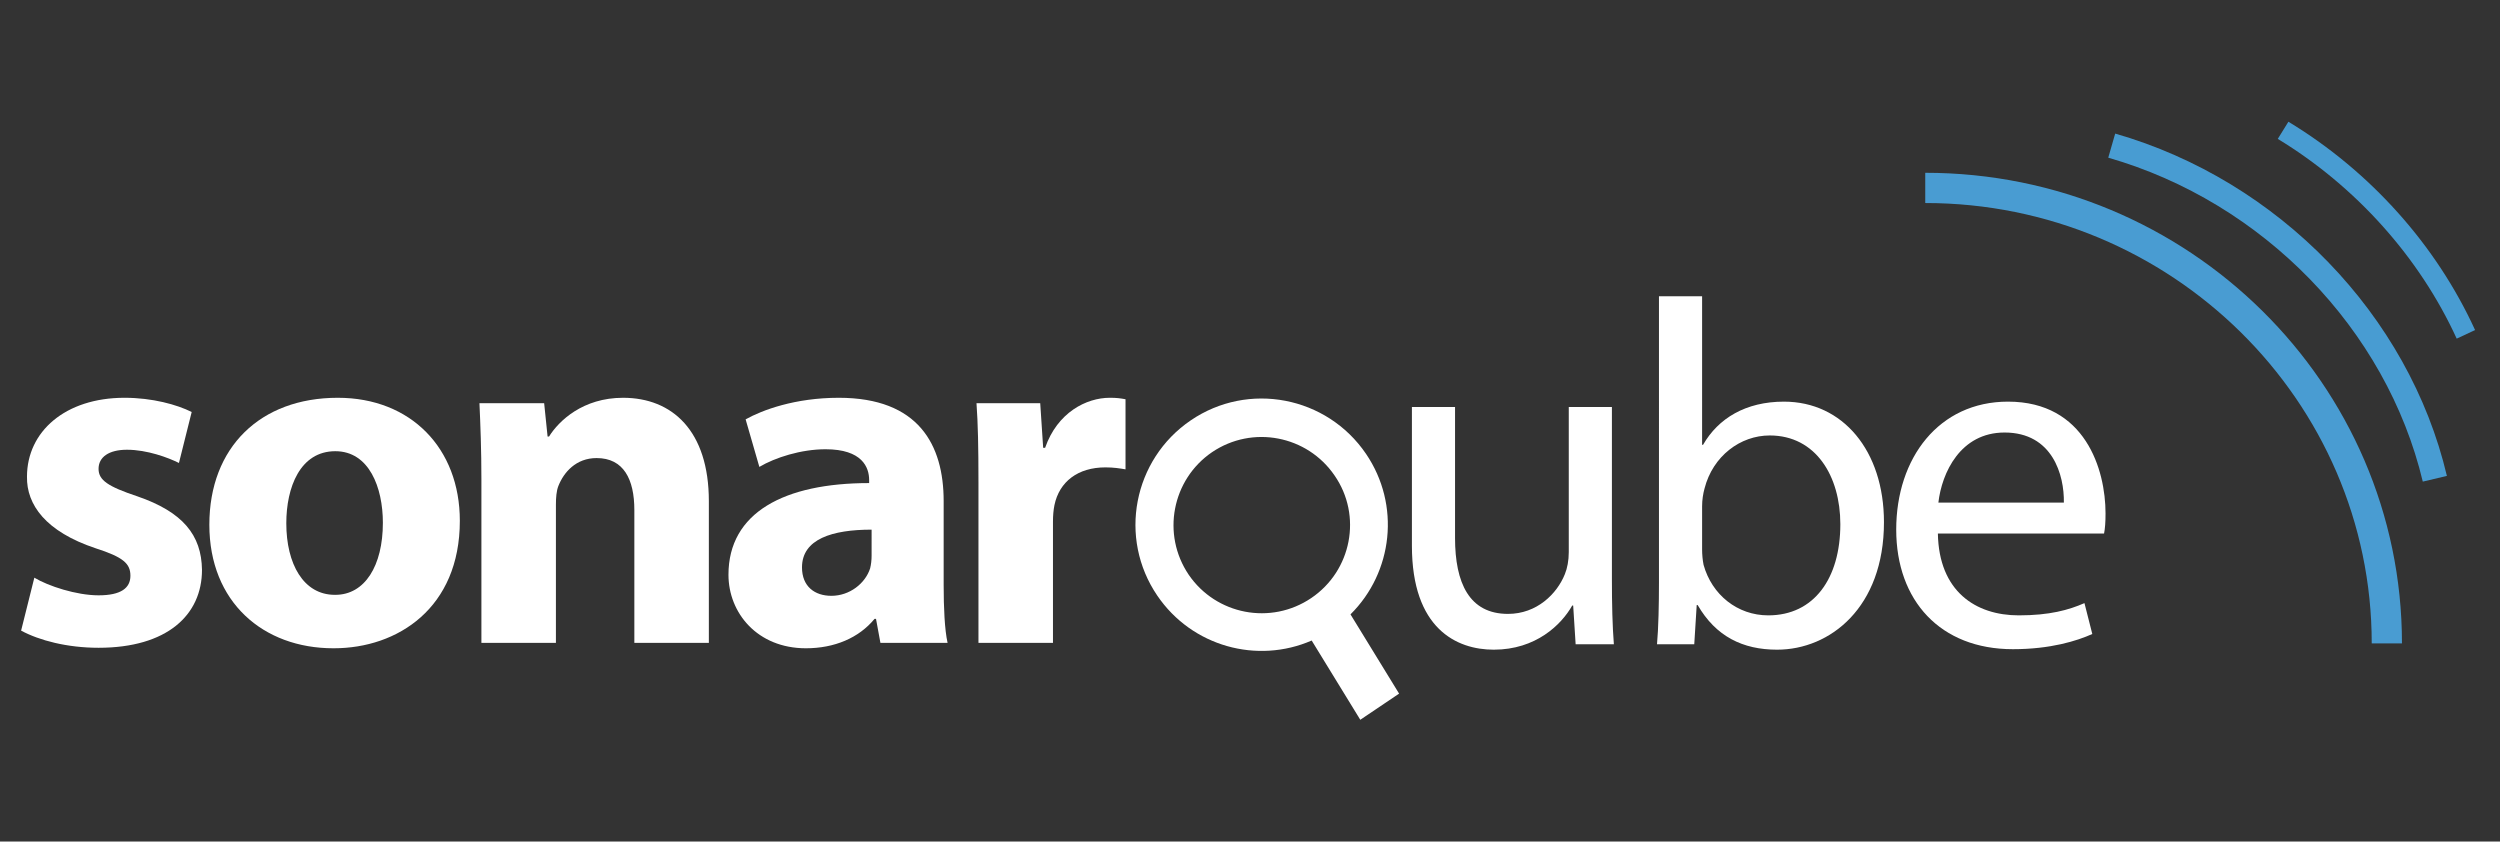 <?xml version="1.0" encoding="UTF-8"?> <svg xmlns="http://www.w3.org/2000/svg" xmlns:xlink="http://www.w3.org/1999/xlink" version="1.1" id="Layer_1" x="0px" y="0px" viewBox="0 0 612 206" style="enable-background:new 0 0 612 206;" xml:space="preserve"><rect x="0" y="0" width="612" height="206" fill="#333333" stroke="none"/> <style type="text/css"> .st0{fill-rule:evenodd;clip-rule:evenodd;fill:#FFFFFF;} .st1{fill:#499CD2;} .st2{fill:#489CD2;} .st3{fill:#FFFFFF;} </style> <path class="st0" d="M321,146.4c-9.9,6.7-23.3,4.1-30-5.7c-6.7-9.9-4.1-23.3,5.7-30c9.9-6.7,23.3-4.1,30,5.7 C333.5,126.2,330.9,139.7,321,146.4 M334.4,111.1c-9.6-14.1-28.8-17.8-42.9-8.2c-14.1,9.6-17.8,28.8-8.2,42.9 c8.5,12.5,24.5,16.8,37.8,11l11.9,19.4l9.5-6.4l-11.9-19.4C341,140.1,342.9,123.6,334.4,111.1"></path> <path class="st1" d="M588,157.5h-7.4c0-59.4-49.1-107.8-109.3-107.8v-7.4C535.7,42.3,588,94,588,157.5"></path> <path class="st2" d="M593.1,117.9c-8.9-37.3-39.1-68.4-77-79.3l1.7-5.9c40,11.5,71.9,44.4,81.2,83.8L593.1,117.9z"></path> <path class="st2" d="M601.4,82.9C592.3,63,576.7,45.6,557.6,34l2.6-4.2c20,12.1,36.2,30.2,45.7,51L601.4,82.9z"></path> <g transform="matrix(0.24,0,0,0.24,7.448,-9.112)"> <path class="st3" d="M-9.5,681.2c18.5,10,47,17.5,79,17.5c70,0,105.5-33.5,105.5-79.5c-0.5-35.5-19.5-59-66-75 c-30-10-39.5-16.5-39.5-28c0-12,10.5-19.5,29-19.5c20.5,0,42,8,53,13.5l13-52c-15-7.5-40-14.5-68.5-14.5 c-60.5,0-99.5,34.5-99.5,80.5c-0.5,28.5,19,56,70,73c28,9,35.5,15.5,35.5,28c0,12.5-9.5,20-32.5,20c-22.5,0-51.5-9.5-65.5-18 L-9.5,681.2z"></path> <path class="st3" d="M309.5,699.2c65,0,128.5-41,128.5-130c0-74-50-125.5-124.5-125.5c-79,0-131,50.5-131,129.5 c0,79,55,126,126.5,126H309.5z M310.5,644.7c-32,0-49.5-31.5-49.5-73c0-36.5,14-73.5,50-73.5c34.5,0,48.5,37,48.5,73 c0,44-18.5,73.5-48.5,73.5H310.5z"></path> <path class="st3" d="M460,693.7h76v-141c0-7,0.5-14,2.5-19c5.5-14,18-28.5,39-28.5c27.5,0,38.5,21.5,38.5,53v135.5h76V549.2 c0-72-37.5-105.5-87.5-105.5c-41,0-65.5,23.5-75.5,39.5h-1.5l-3.5-34h-66c1,22,2,47.5,2,78V693.7z"></path> <path class="st3" d="M931.5,549.2c0-57.5-25.5-105.5-107-105.5c-44.5,0-78,12.5-95,22l14,48.5c16-9.5,42.5-18,67.5-18 c37.5,0,44.5,18.5,44.5,31.5v3c-86.5,0-143.5,30-143.5,93.5c0,39,29.5,75,79,75c29,0,54-10.5,70-30h1.5l4.5,24.5h68.5 c-3-13.5-4-36-4-59V549.2z M858,604.7c0,4.5-0.5,9-1.5,13c-5,15.5-21,28-39.5,28c-17,0-30-9.5-30-29c0-29,31-38.5,71-38.5V604.7z"></path> <path class="st3" d="M967,693.7h76V570.2c0-6.5,0.5-12,1.5-17c5-24,24-38.5,52-38.5c8.5,0,14.5,1,20.5,2v-71.5c-5.5-1-9-1.5-16-1.5 c-24,0-53.5,15-66,51h-2l-3-45.5h-65c1.5,21,2,44.5,2,80.5V693.7z"></path> </g> <g transform="matrix(0.24,0,0,0.24,-2.941,5.657)"> <path class="st3" d="M1656.4,391.6h-44v148c0,8.5-1.5,16.5-4,22.5c-8,20-28.5,40.5-58,40.5c-39.5,0-54-31.5-54-77.5V391.6h-44 v141.5c0,84.5,45.5,106,83.5,106c43,0,69-25.5,80-45h1l2.5,39.5h39c-1.5-19-2-41-2-66.5V391.6z"></path> <path class="st3" d="M1704.4,571.1c0,21.5-0.5,46-2,62.5h38l2.5-40h1c18.5,32,46,45.5,81,45.5c54,0,109-43,109-130 c0-73-42-123-102-123c-39,0-67,17-82.5,44h-1V278.6h-44V571.1z M1748.4,493.1c0-7,1-13,2.5-18.5c8.5-33,36.5-54,66.5-54 c47,0,72,41.5,72,90.5c0,55.5-27,93-73.5,93c-31.5,0-57.5-21-66-51.5c-1-5-1.5-10.5-1.5-16V493.1z"></path> <path class="st3" d="M2158.4,520.6c1-5,1.5-11.5,1.5-20.5c0-44.5-20.5-114-99.5-114c-70.5,0-114,57.5-114,130.5 c0,72.5,45,122,119,122c38.5,0,65.5-8.5,81-15.5l-8-31.5c-16,7-35.5,12.5-67,12.5c-44,0-81.5-24.5-82.5-83.5H2158.4z M1989.4,489.1 c3.5-30.5,22.5-71.5,67.5-71.5c49,0,61,43.5,60.5,71.5H1989.4z"></path> </g> </svg> 